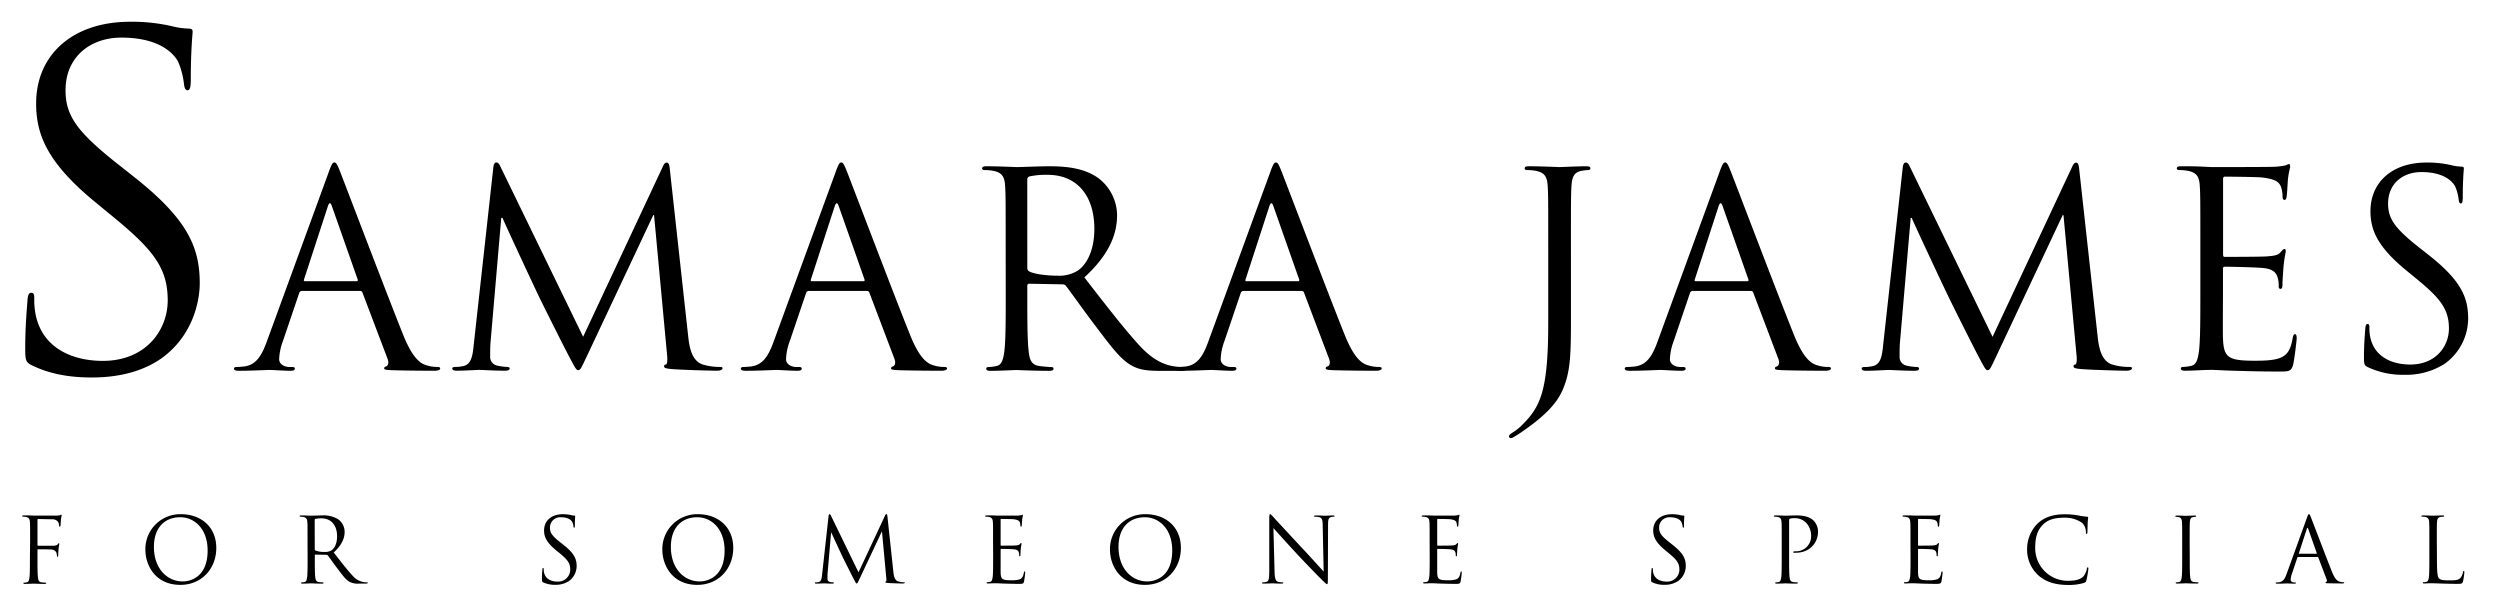 <svg id="Layer_1" data-name="Layer 1" xmlns="http://www.w3.org/2000/svg" viewBox="0 0 793 195"><title>sj-master-logo</title><path d="M10.16,115.9c-2-1-2.16-1.58-2.16-5.47,0-7.2.58-13,.72-15.26.14-1.58.43-2.3,1.15-2.3s1,.43,1,1.58a25.36,25.36,0,0,0,.43,5.33c2.16,10.66,11.66,14.69,21.31,14.69,13.82,0,20.59-9.94,20.59-19.15,0-9.94-4.18-15.7-16.56-25.92l-6.48-5.33C14.91,51.54,11.46,42.61,11.46,32.82,11.46,17.41,23,6.9,41.27,6.9A55.85,55.85,0,0,1,54.66,8.34a23.54,23.54,0,0,0,5,.72c1.15,0,1.44.29,1.44,1s-.58,5.47-.58,15.26c0,2.3-.29,3.31-1,3.31s-1-.72-1.15-1.87a25.29,25.29,0,0,0-1.87-7.2c-.86-1.58-4.75-7.63-18-7.63-9.94,0-17.71,6.19-17.71,16.7,0,8.21,3.74,13.39,17.57,24.19l4,3.17c17,13.39,21,22.32,21,33.84,0,5.9-2.3,16.85-12.24,23.9-6.19,4.32-14,6-21.74,6C22.69,119.79,16.07,118.79,10.16,115.9Z"/><path d="M104.17,54.88c1-2.83,1.37-3.35,1.89-3.35s.86.43,1.89,3.09c1.29,3.26,14.76,38.7,20,51.74,3.09,7.64,5.58,9,7.38,9.52a11.06,11.06,0,0,0,3.43.52c.51,0,.86.08.86.51s-.77.69-1.72.69c-1.29,0-7.55,0-13.47-.17-1.63-.09-2.57-.09-2.57-.6,0-.34.26-.51.6-.6.51-.17,1-.94.51-2.32l-8-21.11a.75.75,0,0,0-.77-.51H95.76a.9.9,0,0,0-.86.69l-5.15,15.19a18.11,18.11,0,0,0-1.2,5.75c0,1.72,1.8,2.49,3.26,2.49h.86c.6,0,.86.17.86.51,0,.51-.51.69-1.29.69-2.06,0-5.75-.26-6.69-.26s-5.66.26-9.7.26c-1.12,0-1.63-.17-1.63-.69,0-.34.34-.51.77-.51.6,0,1.8-.09,2.49-.17,3.95-.51,5.66-3.78,7.21-8.07ZM113.1,89.2c.43,0,.43-.26.34-.6l-8.15-23.17q-.64-1.93-1.29,0L96.45,88.6c-.17.43,0,.6.26.6Z"/><path d="M218.28,106.53c.34,3.09.94,7.89,4.63,9.09a18.6,18.6,0,0,0,5.58.77c.43,0,.69.08.69.43,0,.51-.77.77-1.8.77-1.89,0-11.15-.26-14.33-.52-2-.17-2.4-.43-2.4-.86s.17-.51.6-.6.51-1.54.34-3.09l-4.12-44.27h-.26l-21,44.62c-1.8,3.77-2.06,4.55-2.83,4.55-.6,0-1-.86-2.66-3.95-2.23-4.2-9.61-19-10-19.91-.77-1.54-10.38-22.14-11.33-24.45H159l-3.43,39.81c-.09,1.37-.09,2.92-.09,4.38a2.75,2.75,0,0,0,2.23,2.66,15.79,15.79,0,0,0,3.26.43c.34,0,.69.17.69.43,0,.6-.51.77-1.54.77-3.17,0-7.29-.26-8-.26s-4.89.26-7.21.26c-.86,0-1.46-.17-1.46-.77,0-.26.43-.43.86-.43a11,11,0,0,0,2.57-.26c2.83-.51,3.09-3.86,3.43-7.12l6.18-55.94c.09-.94.43-1.54.94-1.54s.86.34,1.29,1.29l26.25,54,25.23-53.88c.34-.77.69-1.37,1.29-1.37s.86.69,1,2.32Z"/><path d="M264.95,54.88c1-2.83,1.37-3.35,1.89-3.35s.86.43,1.89,3.09c1.29,3.26,14.76,38.7,20,51.74,3.09,7.64,5.58,9,7.38,9.52a11.06,11.06,0,0,0,3.43.52c.51,0,.86.08.86.51s-.77.69-1.72.69c-1.29,0-7.55,0-13.47-.17-1.63-.09-2.57-.09-2.57-.6,0-.34.26-.51.6-.6.51-.17,1-.94.51-2.32l-8-21.11a.75.75,0,0,0-.77-.51H256.54a.9.9,0,0,0-.86.69l-5.15,15.19a18.11,18.11,0,0,0-1.2,5.75c0,1.72,1.8,2.49,3.26,2.49h.86c.6,0,.86.17.86.51,0,.51-.51.69-1.29.69-2.06,0-5.75-.26-6.69-.26s-5.66.26-9.7.26c-1.12,0-1.63-.17-1.63-.69,0-.34.34-.51.77-.51.6,0,1.8-.09,2.49-.17,3.95-.51,5.66-3.78,7.21-8.07Zm8.92,34.32c.43,0,.43-.26.34-.6l-8.15-23.17q-.64-1.93-1.29,0L257.23,88.6c-.17.43,0,.6.26.6Z"/><path d="M319,77.62c0-13.38,0-15.79-.17-18.53-.17-2.92-.86-4.29-3.69-4.89a16.07,16.07,0,0,0-2.92-.26c-.34,0-.69-.17-.69-.51,0-.52.43-.69,1.37-.69,3.86,0,9.27.26,9.7.26.94,0,7.46-.26,10.12-.26,5.41,0,11.15.51,15.7,3.77a15,15,0,0,1,5.92,11.67c0,6.35-2.66,12.7-10.38,19.82,7,9,12.87,16.65,17.85,22,4.63,4.89,8.32,5.83,10.47,6.18a20.55,20.55,0,0,0,3.35.26c.43,0,.77.26.77.51,0,.51-.52.69-2.06.69h-6.09c-4.8,0-6.95-.43-9.18-1.63-3.69-2-6.69-6.18-11.58-12.61-3.6-4.72-7.64-10.47-9.35-12.7a1.38,1.38,0,0,0-1.12-.51L326.46,90c-.43,0-.6.26-.6.69v2.06c0,8.24,0,15,.43,18.62.26,2.49.77,4.38,3.35,4.72a37.37,37.37,0,0,0,3.86.34c.52,0,.69.26.69.51,0,.43-.43.69-1.37.69-4.72,0-10.12-.26-10.55-.26-.09,0-5.49.26-8.06.26-.94,0-1.37-.17-1.37-.69,0-.26.17-.51.69-.51a13.23,13.23,0,0,0,2.57-.34c1.72-.34,2.14-2.23,2.49-4.72.43-3.6.43-10.38.43-18.62Zm6.86,7.46a1.12,1.12,0,0,0,.6,1c1.29.77,5.23,1.37,9,1.37a11.11,11.11,0,0,0,6.44-1.63c3-2.06,5.23-6.69,5.23-13.21,0-10.73-5.66-17.16-14.84-17.16a25.91,25.91,0,0,0-5.75.51,1,1,0,0,0-.69,1Z"/><path d="M402.82,54.88c1-2.83,1.37-3.35,1.89-3.35s.86.43,1.89,3.09c1.29,3.26,14.76,38.7,20,51.74,3.09,7.64,5.58,9,7.38,9.52a11.06,11.06,0,0,0,3.43.52c.51,0,.86.08.86.51s-.77.69-1.72.69c-1.29,0-7.55,0-13.47-.17-1.63-.09-2.57-.09-2.57-.6,0-.34.26-.51.6-.6.51-.17,1-.94.51-2.32l-8-21.11a.75.75,0,0,0-.77-.51H394.41a.9.9,0,0,0-.86.69l-5.15,15.19a18.11,18.11,0,0,0-1.2,5.75c0,1.72,1.8,2.49,3.26,2.49h.86c.6,0,.86.17.86.51,0,.51-.51.69-1.29.69-2.06,0-5.75-.26-6.69-.26s-5.66.26-9.7.26c-1.12,0-1.63-.17-1.63-.69,0-.34.34-.51.77-.51.6,0,1.8-.09,2.49-.17,3.95-.51,5.66-3.78,7.21-8.07Zm8.92,34.32c.43,0,.43-.26.34-.6l-8.15-23.17q-.64-1.93-1.29,0L395.1,88.6c-.17.43,0,.6.26.6Z"/><path d="M498.31,98.21c0,13.9,0,19.22-2.57,25.31-1.8,4.29-5.58,8.32-12.53,13.13a34.89,34.89,0,0,1-3.35,2.15,1.24,1.24,0,0,1-.6.17.57.57,0,0,1-.6-.52c0-.51.43-.77,1.2-1.29a16.83,16.83,0,0,0,3-2.4c5.58-5.66,8.24-10.21,8.24-32.35V77.62c0-13.38,0-15.79-.17-18.53-.17-2.92-.86-4.29-3.69-4.89a16.07,16.07,0,0,0-2.92-.26c-.34,0-.69-.17-.69-.51,0-.52.43-.69,1.37-.69,3.86,0,9.27.26,9.7.26s5.83-.26,8.41-.26c.94,0,1.37.17,1.37.69,0,.34-.34.51-.69.51a12.78,12.78,0,0,0-2.15.26c-2.32.43-3,1.89-3.17,4.89-.17,2.75-.17,5.15-.17,18.53Z"/><path d="M545.32,54.88c1-2.83,1.37-3.35,1.89-3.35s.86.43,1.89,3.09c1.29,3.26,14.76,38.7,20,51.74,3.09,7.64,5.58,9,7.38,9.52a11.06,11.06,0,0,0,3.43.52c.51,0,.86.08.86.51s-.77.69-1.72.69c-1.29,0-7.55,0-13.47-.17-1.63-.09-2.57-.09-2.57-.6,0-.34.26-.51.6-.6.51-.17,1-.94.51-2.32l-8-21.11a.75.75,0,0,0-.77-.51H536.91a.9.9,0,0,0-.86.69l-5.15,15.19a18.11,18.11,0,0,0-1.2,5.75c0,1.72,1.8,2.49,3.26,2.49h.86c.6,0,.86.17.86.51,0,.51-.51.69-1.29.69-2.06,0-5.75-.26-6.69-.26s-5.66.26-9.7.26c-1.12,0-1.63-.17-1.63-.69,0-.34.34-.51.77-.51.6,0,1.8-.09,2.49-.17,3.95-.51,5.66-3.78,7.21-8.07Zm8.92,34.32c.43,0,.43-.26.34-.6l-8.15-23.17q-.64-1.93-1.29,0L537.6,88.6c-.17.43,0,.6.26.6Z"/><path d="M665.35,106.53c.34,3.09.94,7.89,4.63,9.09a18.6,18.6,0,0,0,5.58.77c.43,0,.69.08.69.43,0,.51-.77.77-1.8.77-1.89,0-11.15-.26-14.33-.52-2-.17-2.4-.43-2.4-.86s.17-.51.6-.6.51-1.54.34-3.09l-4.12-44.27h-.26l-21,44.62c-1.8,3.77-2.06,4.55-2.83,4.55-.6,0-1-.86-2.66-3.95-2.23-4.2-9.61-19-10-19.91C617,92,607.35,71.44,606.41,69.13h-.34l-3.43,39.81c-.09,1.37-.09,2.92-.09,4.38a2.75,2.75,0,0,0,2.23,2.66,15.8,15.8,0,0,0,3.26.43c.34,0,.69.17.69.43,0,.6-.51.77-1.54.77-3.17,0-7.29-.26-8-.26s-4.89.26-7.21.26c-.86,0-1.46-.17-1.46-.77,0-.26.43-.43.86-.43a11,11,0,0,0,2.57-.26c2.83-.51,3.09-3.86,3.43-7.12l6.18-55.94c.09-.94.43-1.54.94-1.54s.86.34,1.29,1.29l26.25,54,25.22-53.88c.34-.77.69-1.37,1.29-1.37s.86.69,1,2.32Z"/><path d="M697.95,77.62c0-13.38,0-15.79-.17-18.53-.17-2.92-.86-4.29-3.69-4.89a16.06,16.06,0,0,0-2.92-.26c-.34,0-.69-.17-.69-.51,0-.52.43-.69,1.37-.69,2,0,4.29,0,6.18.09l3.52.17c.6,0,17.67,0,19.65-.09a22.88,22.88,0,0,0,3.69-.43c.43-.09.77-.43,1.2-.43.26,0,.34.34.34.77,0,.6-.43,1.63-.69,4-.08.86-.26,4.63-.43,5.66-.09.43-.26.94-.6.94-.51,0-.69-.43-.69-1.12a9.22,9.22,0,0,0-.51-3.09c-.6-1.37-1.46-2.4-6.09-2.92-1.46-.17-10.81-.26-11.75-.26-.34,0-.51.26-.51.86V80.62c0,.6.09.86.51.86,1.12,0,11.67,0,13.64-.17s3.26-.34,4-1.2c.6-.69.94-1.12,1.29-1.12s.43.17.43.69-.43,2-.69,4.81C724.2,86.2,724,89.37,724,90s0,1.63-.6,1.63c-.43,0-.6-.34-.6-.77a8.78,8.78,0,0,0-.34-2.83c-.34-1.2-1.12-2.66-4.46-3-2.32-.26-10.81-.43-12.27-.43a.54.54,0,0,0-.6.6v7.55c0,2.92-.09,12.87,0,14.67.26,5.92,1.54,7,10,7,2.23,0,6,0,8.24-.94s3.26-2.66,3.86-6.18c.17-.94.34-1.29.77-1.29s.51.69.51,1.29-.69,6.52-1.12,8.32c-.6,2.23-1.29,2.23-4.63,2.23-6.43,0-11.15-.17-14.5-.26s-5.41-.26-6.69-.26c-.17,0-1.63,0-3.43.09s-3.69.17-5,.17c-.94,0-1.37-.17-1.37-.69,0-.26.17-.51.69-.51a13.23,13.23,0,0,0,2.57-.34c1.72-.34,2.14-2.23,2.49-4.72.43-3.6.43-10.38.43-18.62Z"/><path d="M751.14,116.49c-1.2-.6-1.29-.94-1.29-3.26,0-4.29.34-7.72.43-9.09.09-.94.26-1.37.69-1.37s.6.26.6.94a15.08,15.08,0,0,0,.26,3.17c1.29,6.35,6.95,8.75,12.7,8.75,8.24,0,12.27-5.92,12.27-11.41,0-5.92-2.49-9.35-9.87-15.44l-3.86-3.17C754,78.13,751.91,72.81,751.91,67c0-9.18,6.86-15.44,17.76-15.44a33.29,33.29,0,0,1,8,.86,14,14,0,0,0,3,.43c.69,0,.86.17.86.6s-.34,3.26-.34,9.09c0,1.37-.17,2-.6,2s-.6-.43-.69-1.12a15.08,15.08,0,0,0-1.12-4.29c-.51-.94-2.83-4.55-10.73-4.55-5.92,0-10.55,3.69-10.55,10,0,4.89,2.23,8,10.47,14.41l2.4,1.89c10.13,8,12.53,13.3,12.53,20.16a17.78,17.78,0,0,1-7.29,14.24,22.57,22.57,0,0,1-13,3.6A26,26,0,0,1,751.14,116.49Z"/><path d="M9.55,171.79c0-4.46,0-5.26-.06-6.18s-.29-1.43-1.23-1.63a5.31,5.31,0,0,0-1-.09c-.11,0-.23-.06-.23-.17s.14-.23.46-.23c.66,0,1.43,0,2.06,0l1.17.06c.57,0,6.38,0,7,0a6.38,6.38,0,0,0,1.26-.11c.17-.06.29-.17.4-.17s.17.11.17.26-.14.54-.23,1.34c0,.29-.09,1.54-.14,1.89,0,.14-.09.31-.23.31s-.2-.14-.2-.34a3.08,3.08,0,0,0-.26-1.09,2.18,2.18,0,0,0-1.94-.92l-4.4-.09c-.17,0-.26.09-.26.32v7.89c0,.17,0,.26.2.26l3.66,0c.49,0,.89,0,1.29,0,.69-.06,1.06-.14,1.32-.51.11-.14.2-.29.31-.29s.14.09.14.23-.14.66-.23,1.6c-.06.57-.11,1.72-.11,1.92s0,.54-.2.54-.2-.11-.2-.26a4.81,4.81,0,0,0-.17-1,1.73,1.73,0,0,0-1.49-1c-.71-.09-3.83-.09-4.32-.09-.14,0-.2.06-.2.26v2.43c0,2.75,0,5,.14,6.21.09.83.26,1.46,1.12,1.57a12.62,12.62,0,0,0,1.29.11c.17,0,.23.09.23.17s-.14.23-.46.23c-1.57,0-3.37-.09-3.52-.09s-1.94.09-2.8.09c-.31,0-.46-.06-.46-.23s.06-.17.23-.17a4.46,4.46,0,0,0,.86-.11c.57-.11.71-.74.83-1.57.14-1.2.14-3.46.14-6.21Z"/><path d="M57.37,163.1c6.43,0,11.24,4.06,11.24,10.72,0,6.41-4.52,11.7-11.41,11.7-7.83,0-11.09-6.09-11.09-11.24A11.07,11.07,0,0,1,57.37,163.1Zm.6,21.33c2.57,0,7.89-1.49,7.89-9.81,0-6.86-4.17-10.55-8.69-10.55-4.78,0-8.35,3.15-8.35,9.41C48.82,180.14,52.82,184.43,58,184.43Z"/><path d="M97.55,171.79c0-4.46,0-5.26-.06-6.18s-.29-1.43-1.23-1.63a5.31,5.31,0,0,0-1-.09c-.11,0-.23-.06-.23-.17s.14-.23.46-.23c1.29,0,3.09.09,3.23.09.31,0,2.49-.09,3.37-.09a8.8,8.8,0,0,1,5.23,1.26,5,5,0,0,1,2,3.89c0,2.12-.89,4.23-3.46,6.61,2.34,3,4.29,5.55,5.95,7.32a5.91,5.91,0,0,0,3.49,2.06,6.85,6.85,0,0,0,1.12.09c.14,0,.26.09.26.17s-.17.23-.69.23h-2a5.83,5.83,0,0,1-3.06-.54c-1.23-.66-2.23-2.06-3.86-4.2-1.2-1.57-2.54-3.49-3.12-4.23a.46.46,0,0,0-.37-.17l-3.52-.06c-.14,0-.2.09-.2.23v.69c0,2.75,0,5,.14,6.21.09.83.26,1.46,1.12,1.57a12.62,12.62,0,0,0,1.29.11c.17,0,.23.09.23.17s-.14.23-.46.23c-1.57,0-3.37-.09-3.52-.09s-1.83.09-2.69.09c-.31,0-.46-.06-.46-.23s.06-.17.23-.17a4.46,4.46,0,0,0,.86-.11c.57-.11.71-.74.83-1.57.14-1.2.14-3.46.14-6.21Zm2.29,2.49a.37.37,0,0,0,.2.34,7.89,7.89,0,0,0,3,.46,3.71,3.71,0,0,0,2.14-.54c1-.69,1.74-2.23,1.74-4.4,0-3.57-1.89-5.72-4.95-5.72a8.61,8.61,0,0,0-1.92.17.34.34,0,0,0-.23.34Z"/><path d="M172.33,184.74c-.4-.2-.43-.31-.43-1.09,0-1.43.11-2.57.14-3s.09-.46.23-.46.2.09.2.31a5,5,0,0,0,.09,1.06c.43,2.12,2.32,2.92,4.23,2.92a3.82,3.82,0,0,0,4.09-3.8c0-2-.83-3.12-3.29-5.15l-1.29-1.06c-3-2.49-3.72-4.26-3.72-6.21,0-3.06,2.29-5.15,5.92-5.15a11.07,11.07,0,0,1,2.66.29,4.68,4.68,0,0,0,1,.14c.23,0,.29.06.29.2s-.11,1.09-.11,3c0,.46-.06.66-.2.66s-.2-.14-.23-.37a5,5,0,0,0-.37-1.43c-.17-.31-.94-1.52-3.57-1.52a3.25,3.25,0,0,0-3.52,3.32c0,1.63.74,2.66,3.49,4.8l.8.63c3.37,2.66,4.17,4.43,4.17,6.72a5.92,5.92,0,0,1-2.43,4.75,7.52,7.52,0,0,1-4.32,1.2A8.67,8.67,0,0,1,172.33,184.74Z"/><path d="M221.35,163.1c6.43,0,11.24,4.06,11.24,10.72,0,6.41-4.52,11.7-11.41,11.7-7.83,0-11.09-6.09-11.09-11.24A11.07,11.07,0,0,1,221.35,163.1Zm.6,21.33c2.57,0,7.89-1.49,7.89-9.81,0-6.86-4.17-10.55-8.69-10.55-4.78,0-8.35,3.15-8.35,9.41C212.8,180.14,216.8,184.43,222,184.43Z"/><path d="M283.38,181.43c.11,1,.31,2.63,1.54,3a6.19,6.19,0,0,0,1.86.26c.14,0,.23,0,.23.14s-.26.26-.6.26c-.63,0-3.72-.09-4.78-.17-.66-.06-.8-.14-.8-.29s.06-.17.2-.2.17-.51.11-1l-1.37-14.75h-.09l-7,14.87c-.6,1.26-.69,1.52-.94,1.52s-.34-.29-.89-1.32c-.74-1.4-3.2-6.35-3.35-6.63-.26-.51-3.46-7.38-3.77-8.15h-.11l-1.14,13.27c0,.46,0,1,0,1.46a.92.92,0,0,0,.74.89,5.27,5.27,0,0,0,1.09.14c.11,0,.23.06.23.14s-.17.26-.51.26c-1.06,0-2.43-.09-2.66-.09s-1.63.09-2.4.09c-.29,0-.49-.06-.49-.26s.14-.14.29-.14a3.67,3.67,0,0,0,.86-.09c.94-.17,1-1.29,1.14-2.37l2.06-18.64c0-.31.14-.51.31-.51s.29.11.43.43l8.75,18,8.41-18c.11-.26.23-.46.43-.46s.29.23.34.77Z"/><path d="M315,171.79c0-4.46,0-5.26-.06-6.18s-.29-1.43-1.23-1.63a5.31,5.31,0,0,0-1-.09c-.11,0-.23-.06-.23-.17s.14-.23.46-.23c.66,0,1.43,0,2.06,0l1.17.06c.2,0,5.89,0,6.55,0a7.65,7.65,0,0,0,1.23-.14c.14,0,.26-.14.4-.14s.11.11.11.26-.14.54-.23,1.34c0,.29-.09,1.54-.14,1.89,0,.14-.09.31-.2.31s-.23-.14-.23-.37a3.06,3.06,0,0,0-.17-1c-.2-.46-.49-.8-2-1-.49-.06-3.6-.09-3.92-.09-.11,0-.17.09-.17.29v7.89c0,.2,0,.29.17.29.37,0,3.89,0,4.55-.06s1.09-.11,1.34-.4.31-.37.43-.37.14.06.14.23-.14.66-.23,1.6c-.06.57-.11,1.63-.11,1.83s0,.54-.2.54-.2-.12-.2-.26a2.92,2.92,0,0,0-.11-.94c-.11-.4-.37-.89-1.49-1-.77-.09-3.6-.14-4.09-.14a.18.18,0,0,0-.2.2v2.52c0,1,0,4.29,0,4.89.09,2,.51,2.34,3.32,2.34a8.21,8.21,0,0,0,2.75-.31c.74-.31,1.09-.89,1.29-2.06.06-.31.11-.43.26-.43s.17.23.17.43a28,28,0,0,1-.37,2.77c-.2.74-.43.74-1.54.74-2.14,0-3.72-.06-4.83-.09s-1.8-.09-2.23-.09c-.06,0-.54,0-1.14,0s-1.23.06-1.66.06-.46-.06-.46-.23.06-.17.23-.17a4.46,4.46,0,0,0,.86-.11c.57-.11.71-.74.83-1.57.14-1.2.14-3.46.14-6.21Z"/><path d="M363.34,163.1c6.43,0,11.24,4.06,11.24,10.72,0,6.41-4.52,11.7-11.41,11.7-7.83,0-11.09-6.09-11.09-11.24A11.07,11.07,0,0,1,363.34,163.1Zm.6,21.33c2.57,0,7.89-1.49,7.89-9.81,0-6.86-4.17-10.55-8.69-10.55-4.78,0-8.35,3.15-8.35,9.41C354.79,180.14,358.79,184.43,363.94,184.43Z"/><path d="M404.29,181.23c.06,2.34.34,3.09,1.12,3.32a6.24,6.24,0,0,0,1.43.17c.14,0,.23.06.23.17s-.17.23-.51.23c-1.63,0-2.77-.09-3-.09s-1.46.09-2.75.09c-.29,0-.46,0-.46-.23s.09-.17.23-.17a4.09,4.09,0,0,0,1.17-.17c.71-.2.86-1,.86-3.63l0-16.39c0-1.12.09-1.43.31-1.43s.71.63,1,.92c.43.49,4.69,5.09,9.09,9.81,2.83,3,5.95,6.52,6.86,7.46l-.31-14.53c0-1.86-.23-2.49-1.12-2.72a7.56,7.56,0,0,0-1.4-.14c-.2,0-.23-.09-.23-.2s.23-.2.57-.2c1.29,0,2.66.09,3,.09s1.26-.09,2.43-.09c.31,0,.51,0,.51.2s-.11.2-.31.2a2.51,2.51,0,0,0-.69.09c-.94.2-1.06.83-1.06,2.54l-.06,16.76c0,1.89-.06,2-.26,2s-.57-.31-2.09-1.83c-.31-.29-4.43-4.49-7.46-7.75-3.32-3.58-6.55-7.18-7.46-8.21Z"/><path d="M453.48,171.79c0-4.46,0-5.26-.06-6.18s-.29-1.43-1.23-1.63a5.31,5.31,0,0,0-1-.09c-.11,0-.23-.06-.23-.17s.14-.23.46-.23c.66,0,1.43,0,2.06,0l1.17.06c.2,0,5.89,0,6.55,0a7.65,7.65,0,0,0,1.23-.14c.14,0,.26-.14.4-.14s.11.11.11.26-.14.54-.23,1.34c0,.29-.09,1.54-.14,1.89,0,.14-.09.31-.2.31s-.23-.14-.23-.37a3.06,3.06,0,0,0-.17-1c-.2-.46-.49-.8-2-1-.49-.06-3.6-.09-3.92-.09-.11,0-.17.09-.17.29v7.89c0,.2,0,.29.17.29.37,0,3.89,0,4.55-.06s1.09-.11,1.34-.4.31-.37.43-.37.14.06.14.23-.14.66-.23,1.6c-.06.57-.11,1.63-.11,1.83s0,.54-.2.54-.2-.12-.2-.26a2.92,2.92,0,0,0-.11-.94c-.11-.4-.37-.89-1.49-1-.77-.09-3.6-.14-4.09-.14a.18.18,0,0,0-.2.2v2.52c0,1,0,4.29,0,4.89.09,2,.51,2.34,3.32,2.34a8.21,8.21,0,0,0,2.75-.31c.74-.31,1.09-.89,1.29-2.06.06-.31.11-.43.26-.43s.17.23.17.43a28,28,0,0,1-.37,2.77c-.2.74-.43.74-1.54.74-2.14,0-3.72-.06-4.83-.09s-1.8-.09-2.23-.09c-.06,0-.54,0-1.14,0s-1.23.06-1.66.06-.46-.06-.46-.23.06-.17.23-.17a4.46,4.46,0,0,0,.86-.11c.57-.11.71-.74.83-1.57.14-1.2.14-3.46.14-6.21Z"/><path d="M524.15,184.74c-.4-.2-.43-.31-.43-1.09,0-1.43.11-2.57.14-3s.08-.46.23-.46.2.09.2.31a5,5,0,0,0,.09,1.06c.43,2.12,2.32,2.92,4.23,2.92a3.82,3.82,0,0,0,4.09-3.8c0-2-.83-3.12-3.29-5.15l-1.29-1.06c-3-2.49-3.72-4.26-3.72-6.21,0-3.06,2.29-5.15,5.92-5.15a11.07,11.07,0,0,1,2.66.29,4.68,4.68,0,0,0,1,.14c.23,0,.29.06.29.2s-.11,1.09-.11,3c0,.46-.06.66-.2.66s-.2-.14-.23-.37a5,5,0,0,0-.37-1.43c-.17-.31-.94-1.52-3.57-1.52a3.25,3.25,0,0,0-3.52,3.32c0,1.63.74,2.66,3.49,4.8l.8.63c3.38,2.66,4.17,4.43,4.17,6.72a5.92,5.92,0,0,1-2.43,4.75,7.52,7.52,0,0,1-4.32,1.2A8.68,8.68,0,0,1,524.15,184.74Z"/><path d="M565.16,171.79c0-4.46,0-5.26-.06-6.18s-.29-1.43-1.23-1.63a5.32,5.32,0,0,0-1-.09c-.11,0-.23-.06-.23-.17s.14-.23.46-.23c1.29,0,3,.09,3.23.09.63,0,2.29-.09,3.6-.09,3.57,0,4.86,1.2,5.32,1.63a5,5,0,0,1,1.43,3.4c0,4.06-3,6.81-7,6.81a4.12,4.12,0,0,1-.6,0c-.14,0-.31-.06-.31-.2s.17-.26.77-.26a4.75,4.75,0,0,0,4.95-4.66,6.07,6.07,0,0,0-1.6-4.4,5,5,0,0,0-3.92-1.43,3.52,3.52,0,0,0-1.23.17c-.17.06-.23.26-.23.54v11.75c0,2.75,0,5,.14,6.21.09.83.26,1.46,1.12,1.57a12.63,12.63,0,0,0,1.29.11c.17,0,.23.09.23.17s-.14.23-.46.23c-1.57,0-3.37-.09-3.52-.09s-1.89.09-2.75.09c-.32,0-.46-.06-.46-.23s.06-.17.23-.17a4.46,4.46,0,0,0,.86-.11c.57-.11.71-.74.83-1.57.14-1.2.14-3.46.14-6.21Z"/><path d="M606,171.79c0-4.46,0-5.26-.06-6.18s-.29-1.43-1.23-1.63a5.32,5.32,0,0,0-1-.09c-.11,0-.23-.06-.23-.17s.14-.23.46-.23c.66,0,1.43,0,2.06,0l1.17.06c.2,0,5.89,0,6.55,0a7.66,7.66,0,0,0,1.23-.14c.14,0,.26-.14.4-.14s.11.11.11.26-.14.54-.23,1.34c0,.29-.08,1.54-.14,1.89,0,.14-.09.31-.2.31s-.23-.14-.23-.37a3.05,3.05,0,0,0-.17-1c-.2-.46-.49-.8-2-1-.49-.06-3.6-.09-3.92-.09-.11,0-.17.09-.17.29v7.89c0,.2,0,.29.17.29.37,0,3.89,0,4.55-.06s1.09-.11,1.34-.4.31-.37.43-.37.14.06.14.23-.14.66-.23,1.6c-.06.57-.11,1.63-.11,1.83s0,.54-.2.54-.2-.12-.2-.26a2.92,2.92,0,0,0-.11-.94c-.11-.4-.37-.89-1.49-1-.77-.09-3.6-.14-4.09-.14a.18.18,0,0,0-.2.2v2.52c0,1,0,4.29,0,4.89.09,2,.51,2.34,3.32,2.34a8.21,8.21,0,0,0,2.75-.31c.74-.31,1.09-.89,1.29-2.06.06-.31.11-.43.26-.43s.17.23.17.43-.23,2.17-.37,2.77-.43.74-1.54.74c-2.14,0-3.72-.06-4.83-.09s-1.8-.09-2.23-.09c-.06,0-.54,0-1.14,0s-1.23.06-1.66.06-.46-.06-.46-.23.06-.17.23-.17a4.46,4.46,0,0,0,.86-.11c.57-.11.71-.74.83-1.57.14-1.2.14-3.46.14-6.21Z"/><path d="M646.49,182.43A11,11,0,0,1,643,174a11.42,11.42,0,0,1,3.2-7.81c1.72-1.71,4.32-3.06,8.72-3.06a24.47,24.47,0,0,1,4.15.34,24.93,24.93,0,0,0,2.92.43c.31,0,.37.14.37.31s-.09.57-.14,1.6-.06,2.52-.09,2.95-.09.6-.26.6-.23-.2-.23-.6a4,4,0,0,0-1.2-2.92,9.52,9.52,0,0,0-5.72-1.63c-3.8,0-5.58,1.12-6.58,2.09-2.09,2-2.57,4.55-2.57,7.46a10.33,10.33,0,0,0,10.32,10.47c2.14,0,3.83-.26,5-1.43a5.45,5.45,0,0,0,1.06-2.4c.06-.31.11-.43.29-.43s.2.2.2.43a29.78,29.78,0,0,1-.63,3.66c-.17.54-.23.6-.74.83a16.54,16.54,0,0,1-5.15.66C651.64,185.52,648.75,184.46,646.49,182.43Z"/><path d="M694.59,176.82c0,2.75,0,5,.14,6.21.09.83.26,1.46,1.12,1.57a12.62,12.62,0,0,0,1.29.11c.17,0,.23.09.23.17s-.14.23-.46.23c-1.57,0-3.37-.09-3.52-.09s-1.94.09-2.8.09c-.31,0-.46-.06-.46-.23s.06-.17.23-.17a4.45,4.45,0,0,0,.86-.11c.57-.11.72-.74.83-1.57.14-1.2.14-3.46.14-6.21v-5c0-4.46,0-5.26-.06-6.18s-.34-1.46-1-1.6a3.74,3.74,0,0,0-.89-.11c-.11,0-.23-.06-.23-.17s.14-.23.46-.23c.94,0,2.75.09,2.89.09s1.94-.09,2.8-.09c.32,0,.46.06.46.23s-.11.17-.23.17a4.2,4.2,0,0,0-.71.09c-.77.14-1,.63-1.06,1.63s-.06,1.72-.06,6.18Z"/><path d="M731.77,164.21c.34-.94.46-1.12.63-1.12s.29.14.63,1c.43,1.09,4.92,12.9,6.66,17.24,1,2.54,1.86,3,2.46,3.17a3.67,3.67,0,0,0,1.14.17c.17,0,.29,0,.29.17s-.26.23-.57.23-2.52,0-4.49-.06c-.54,0-.86,0-.86-.2s.08-.17.2-.2.34-.31.17-.77l-2.66-7a.25.25,0,0,0-.26-.17H729a.3.3,0,0,0-.29.23L727,182a6.05,6.05,0,0,0-.4,1.92c0,.57.6.83,1.09.83h.29c.2,0,.29.06.29.17s-.17.23-.43.23c-.69,0-1.92-.09-2.23-.09s-1.89.09-3.23.09c-.37,0-.54-.06-.54-.23s.12-.17.26-.17.6,0,.83-.06c1.32-.17,1.89-1.26,2.4-2.69Zm3,11.44c.14,0,.14-.09.11-.2l-2.72-7.72q-.21-.64-.43,0l-2.52,7.72c-.06.14,0,.2.09.2Z"/><path d="M773,176.88c0,4.2.11,6,.63,6.55s1.2.66,3.43.66c1.52,0,2.77,0,3.46-.86a4,4,0,0,0,.74-1.72c0-.23.09-.37.26-.37s.17.11.17.43a18.28,18.28,0,0,1-.43,2.86c-.2.66-.29.77-1.8.77-2.06,0-3.55-.06-4.75-.09s-2.09-.09-2.92-.09c-.11,0-.6,0-1.17,0s-1.2.06-1.63.06-.46-.06-.46-.23.06-.17.23-.17a4.44,4.44,0,0,0,.86-.11c.57-.11.72-.74.83-1.57.14-1.2.14-3.46.14-6.21v-5c0-4.46,0-5.26-.06-6.18s-.29-1.43-1.23-1.63a5.31,5.31,0,0,0-1-.09c-.11,0-.23-.06-.23-.17s.14-.23.46-.23c1.29,0,3.09.09,3.23.09s2.23-.09,3.09-.09c.31,0,.46.06.46.23s-.11.17-.23.17a6.67,6.67,0,0,0-.94.09c-.83.14-1.06.63-1.12,1.63s-.06,1.72-.06,6.18Z"/></svg>

